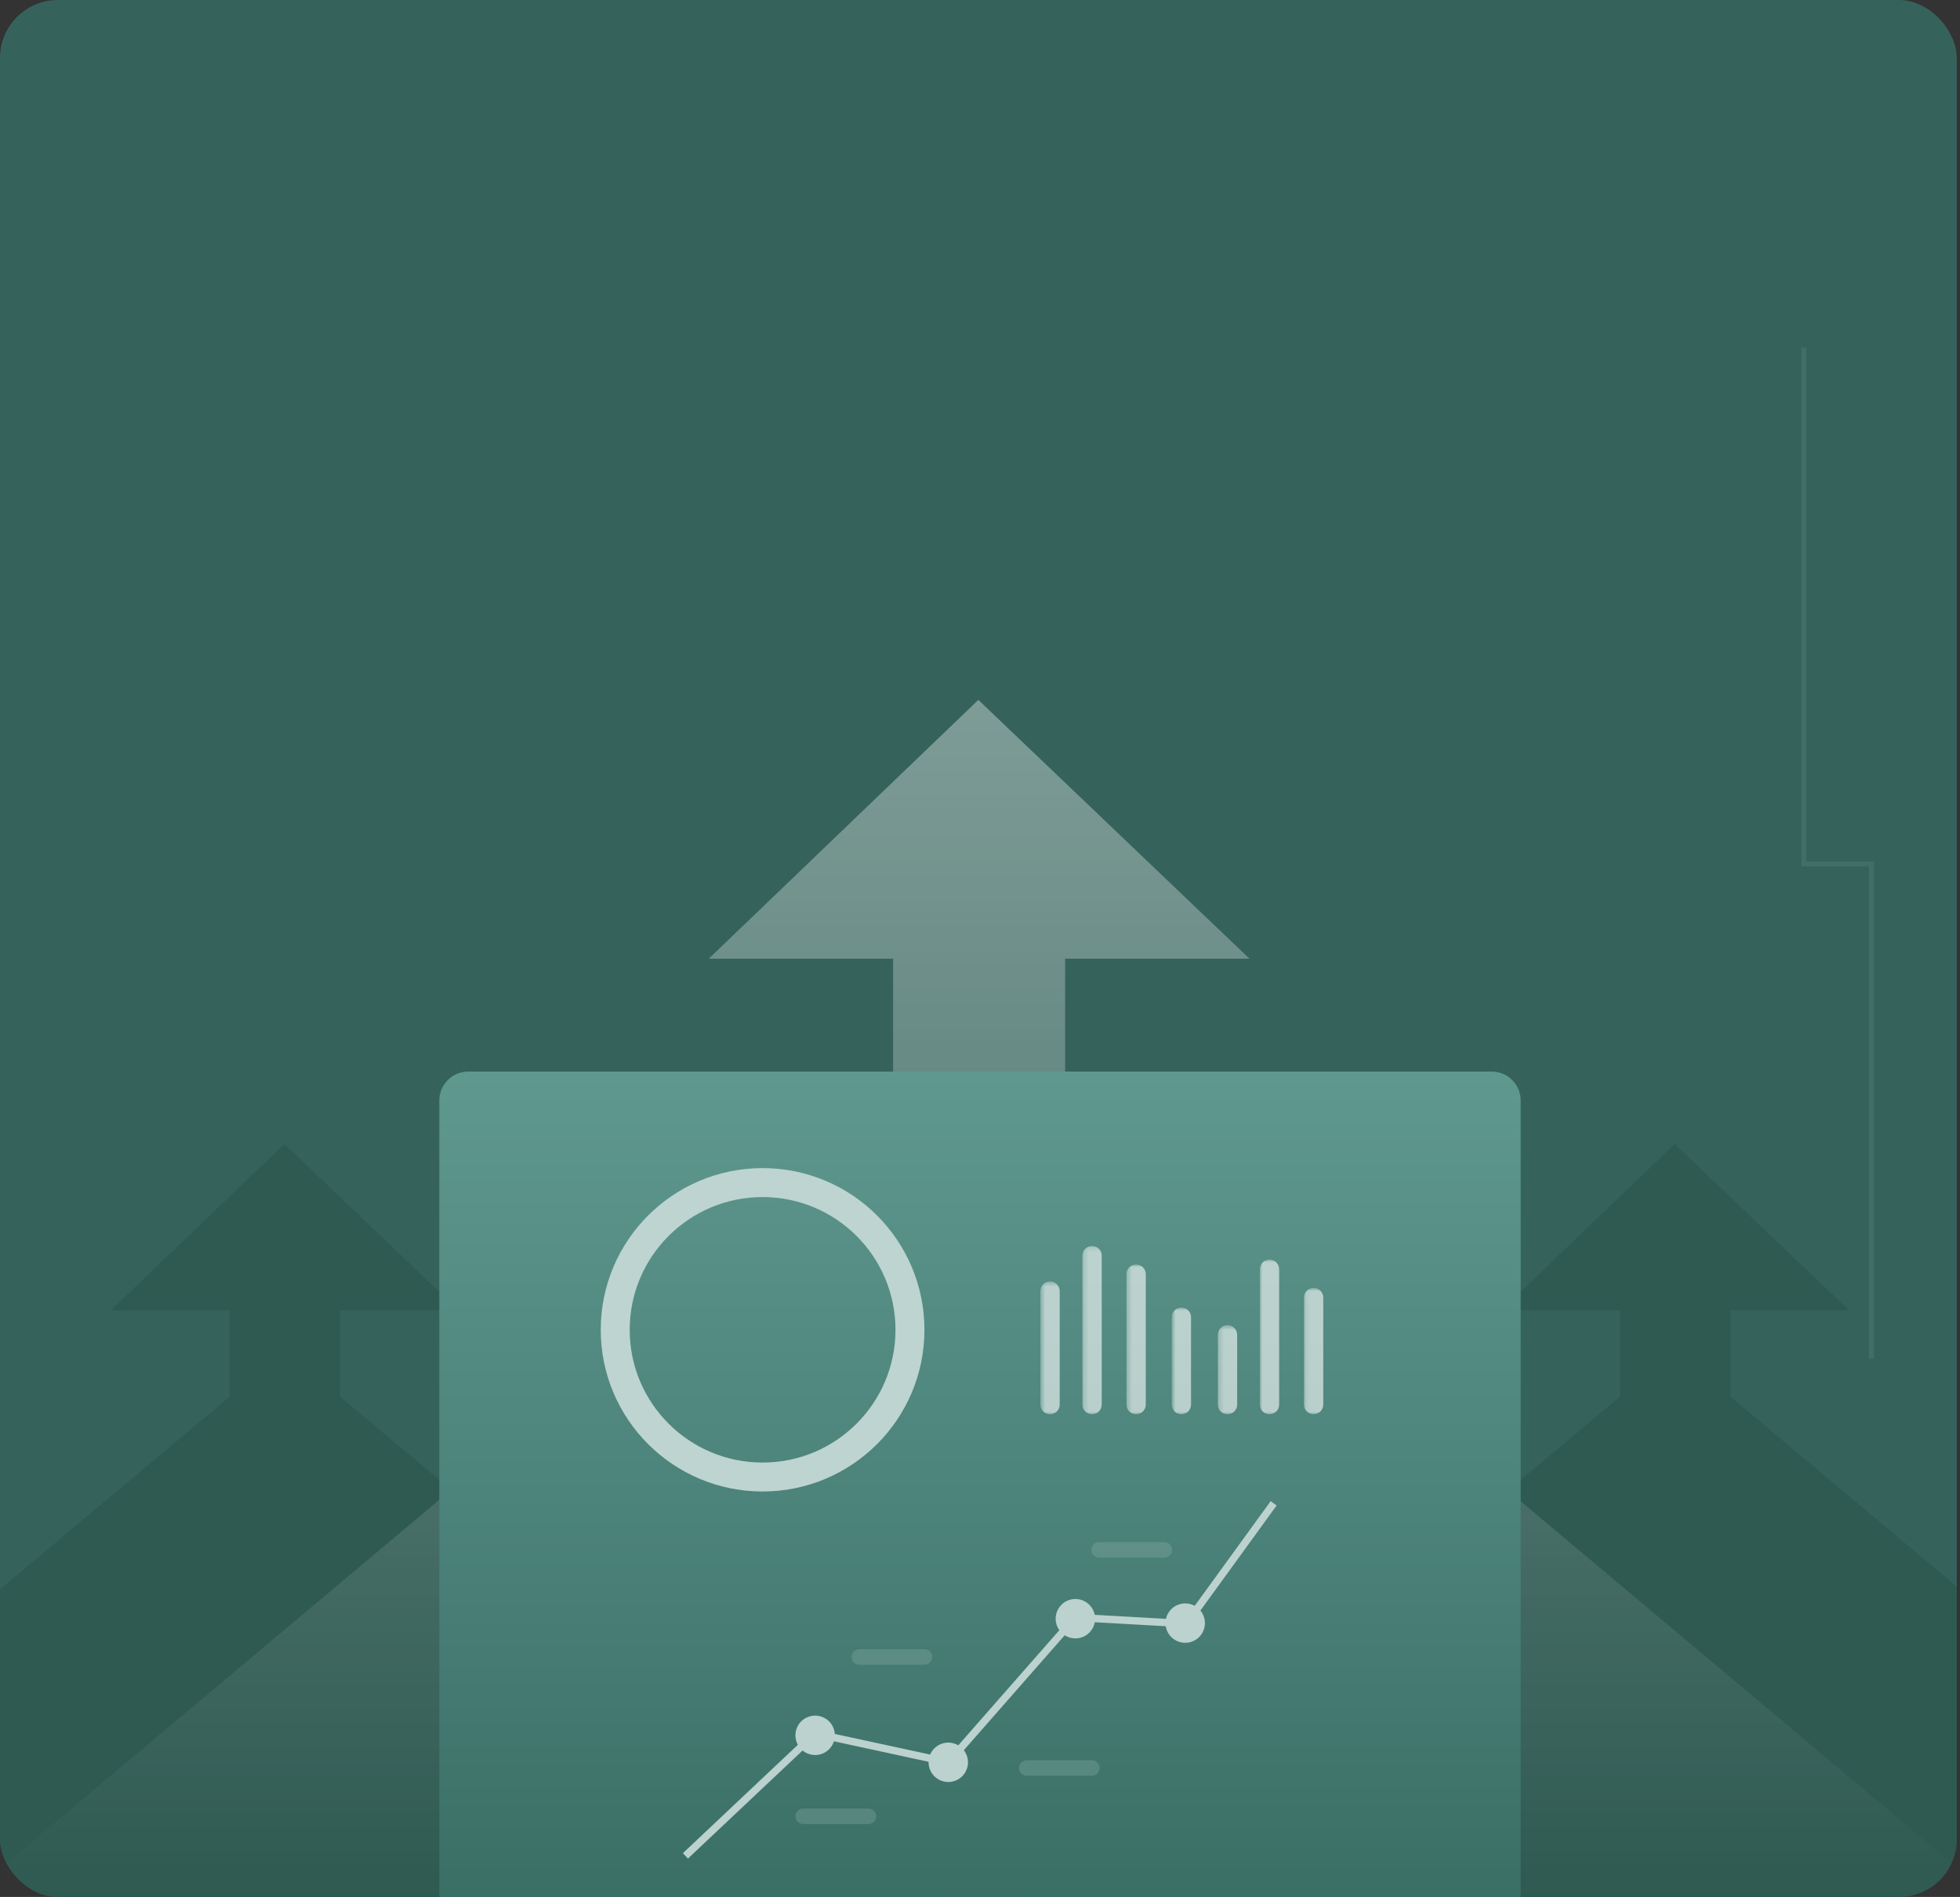 <svg width="406" height="393" viewBox="0 0 406 393" fill="none" xmlns="http://www.w3.org/2000/svg">
<rect x="0" y="0" width="406" height="393" fill="#333333" stroke="none"/>
<rect width="405.33" height="393" rx="12" fill="url(#paint0_linear_0_169)"/>
<g clip-path="url(#clip0_0_169)">
<path opacity="0.1" d="M373.645 72V179H387.656V281.5" stroke="#BDD4D0"/>
<path opacity="0.7" d="M310.969 271.467H335.536V289.376L212 393H482L358.464 289.376V271.467H383.031L346.898 237L310.969 271.467Z" fill="#2B564F"/>
<path opacity="0.7" d="M22.969 271.467H47.535V289.376L-76 393H194L70.465 289.376V271.467H95.031L58.898 237L22.969 271.467Z" fill="#2B564F"/>
<path opacity="0.4" d="M146.818 198.615H185V231.808L-7 393H412.636L220.636 231.808V198.615H258.818L202.659 145L146.818 198.615Z" fill="url(#paint1_linear_0_169)"/>
<path d="M91 228C91 224.686 93.686 222 97 222H309C312.314 222 315 224.686 315 228V393H91V228Z" fill="url(#paint2_linear_0_169)"/>
<path d="M188.492 275.5C188.492 292.342 174.827 306 157.965 306C141.103 306 127.438 292.342 127.438 275.5C127.438 258.658 141.103 245 157.965 245C174.827 245 188.492 258.658 188.492 275.5Z" stroke="#BDD4D0" stroke-width="6"/>
<mask id="mask0_0_169" style="mask-type:luminance" maskUnits="userSpaceOnUse" x="215" y="265" width="6" height="28">
<path d="M220.463 265.475H215.508V293H220.463V265.475Z" fill="white"/>
</mask>
<g mask="url(#mask0_0_169)">
<path d="M219.511 267.477C219.511 266.372 218.615 265.475 217.509 265.475C216.404 265.475 215.508 266.372 215.508 267.477V290.998C215.508 292.104 216.404 293 217.509 293C218.615 293 219.511 292.104 219.511 290.998V267.477Z" fill="white" fill-opacity="0.6"/>
</g>
<mask id="mask1_0_169" style="mask-type:luminance" maskUnits="userSpaceOnUse" x="224" y="258" width="6" height="35">
<path d="M229.167 258.137H224.211V293H229.167V258.137Z" fill="white"/>
</mask>
<g mask="url(#mask1_0_169)">
<path d="M228.214 260.138C228.214 259.033 227.318 258.137 226.213 258.137C225.107 258.137 224.211 259.033 224.211 260.138V290.998C224.211 292.104 225.107 293 226.213 293C227.318 293 228.214 292.104 228.214 290.998V260.138Z" fill="white" fill-opacity="0.6"/>
</g>
<mask id="mask2_0_169" style="mask-type:luminance" maskUnits="userSpaceOnUse" x="233" y="261" width="6" height="32">
<path d="M238.292 261.976H233.336V293H238.292V261.976Z" fill="white"/>
</mask>
<g mask="url(#mask2_0_169)">
<path d="M237.339 263.977C237.339 262.872 236.443 261.976 235.338 261.976C234.232 261.976 233.336 262.872 233.336 263.977V290.998C233.336 292.104 234.232 293 235.338 293C236.443 293 237.339 292.104 237.339 290.998V263.977Z" fill="white" fill-opacity="0.6"/>
</g>
<mask id="mask3_0_169" style="mask-type:luminance" maskUnits="userSpaceOnUse" x="242" y="270" width="6" height="23">
<path d="M247.674 270.888H242.719V293H247.674V270.888Z" fill="white"/>
</mask>
<g mask="url(#mask3_0_169)">
<path d="M246.722 272.89C246.722 271.784 245.826 270.888 244.72 270.888C243.615 270.888 242.719 271.784 242.719 272.89V290.998C242.719 292.104 243.615 293 244.72 293C245.826 293 246.722 292.104 246.722 290.998V272.89Z" fill="white" fill-opacity="0.6"/>
</g>
<mask id="mask4_0_169" style="mask-type:luminance" maskUnits="userSpaceOnUse" x="252" y="274" width="6" height="19">
<path d="M257.221 274.534H252.266V293H257.221V274.534Z" fill="white"/>
</mask>
<g mask="url(#mask4_0_169)">
<path d="M256.269 276.535C256.269 275.43 255.373 274.534 254.267 274.534C253.162 274.534 252.266 275.43 252.266 276.535V290.998C252.266 292.104 253.162 293 254.267 293C255.373 293 256.269 292.104 256.269 290.998V276.535Z" fill="white" fill-opacity="0.6"/>
</g>
<mask id="mask5_0_169" style="mask-type:luminance" maskUnits="userSpaceOnUse" x="260" y="260" width="6" height="33">
<path d="M265.926 260.952H260.969V293H265.926V260.952Z" fill="white"/>
</mask>
<g mask="url(#mask5_0_169)">
<path d="M264.972 262.954C264.972 261.849 264.076 260.952 262.97 260.952C261.865 260.952 260.969 261.849 260.969 262.954V290.998C260.969 292.104 261.865 293 262.97 293C264.076 293 264.972 292.104 264.972 290.998V262.954Z" fill="white" fill-opacity="0.6"/>
</g>
<mask id="mask6_0_169" style="mask-type:luminance" maskUnits="userSpaceOnUse" x="270" y="266" width="6" height="27">
<path d="M275.056 266.83H270.102V293H275.056V266.83Z" fill="white"/>
</mask>
<g mask="url(#mask6_0_169)">
<path d="M274.105 268.832C274.105 267.727 273.209 266.83 272.103 266.83C270.998 266.83 270.102 267.727 270.102 268.832V290.998C270.102 292.104 270.998 293 272.103 293C273.209 293 274.105 292.104 274.105 290.998V268.832Z" fill="white" fill-opacity="0.6"/>
</g>
<path d="M223.093 335.879L246.104 337.177L264.447 311.897L263.206 310.999L245.354 335.603L222.433 334.31L196.152 364.256L168.639 358.3L141.453 383.929L142.504 385.043L169.103 359.965L196.71 365.943L223.093 335.879Z" fill="#BCD2CF"/>
<path d="M200.42 364.238C200.898 366.44 199.498 368.612 197.293 369.09C195.088 369.568 192.914 368.167 192.437 365.965C191.96 363.763 193.36 361.59 195.564 361.113C197.769 360.635 199.943 362.035 200.42 364.238Z" fill="#BCD2CF"/>
<path d="M226.749 334.488C227.226 336.693 225.826 338.862 223.621 339.34C221.417 339.818 219.242 338.417 218.765 336.215C218.288 334.013 219.688 331.84 221.892 331.363C224.097 330.888 226.271 332.285 226.749 334.488Z" fill="#BCD2CF"/>
<path d="M249.499 335.398C249.975 337.603 248.576 339.775 246.372 340.25C244.167 340.728 241.993 339.328 241.515 337.125C241.037 334.923 242.439 332.751 244.643 332.273C246.847 331.798 249.021 333.196 249.499 335.398Z" fill="#BCD2CF"/>
<path d="M172.843 358.649C173.32 360.851 171.92 363.023 169.715 363.501C167.511 363.976 165.336 362.578 164.859 360.376C164.382 358.171 165.782 355.999 167.986 355.524C170.191 355.046 172.365 356.444 172.843 358.649Z" fill="#BCD2CF"/>
<path opacity="0.2" d="M181.486 376.287C181.486 377.175 180.766 377.895 179.878 377.895H166.373C165.485 377.895 164.766 377.175 164.766 376.287C164.766 375.399 165.485 374.679 166.373 374.679H179.878C180.766 374.679 181.486 375.399 181.486 376.287Z" fill="#BCD2CF"/>
<path opacity="0.2" d="M193.111 343.274C193.111 344.162 192.39 344.883 191.502 344.883H178C177.111 344.883 176.391 344.162 176.391 343.274C176.391 342.385 177.111 341.665 178 341.665H191.502C192.39 341.665 193.111 342.385 193.111 343.274Z" fill="#BCD2CF"/>
<path opacity="0.2" d="M227.798 366.282C227.798 367.17 227.078 367.891 226.189 367.891H212.687C211.799 367.891 211.078 367.17 211.078 366.282C211.078 365.393 211.799 364.673 212.687 364.673H226.189C227.078 364.673 227.798 365.393 227.798 366.282Z" fill="#BCD2CF"/>
<path opacity="0.2" d="M242.791 321.098C242.791 321.987 242.071 322.707 241.182 322.707H227.679C226.791 322.707 226.07 321.987 226.07 321.098C226.07 320.209 226.791 319.489 227.679 319.489H241.182C242.071 319.489 242.791 320.209 242.791 321.098Z" fill="#BCD2CF"/>
</g>
<defs>
<linearGradient id="paint0_linear_0_169" x1="202.665" y1="0" x2="202.665" y2="393" gradientUnits="userSpaceOnUse">
<stop stop-color="#35635B"/>
<stop offset="1" stop-color="#35635B"/>
</linearGradient>
<linearGradient id="paint1_linear_0_169" x1="202.818" y1="393" x2="202.818" y2="121" gradientUnits="userSpaceOnUse">
<stop stop-color="white" stop-opacity="0"/>
<stop offset="1" stop-color="white"/>
</linearGradient>
<linearGradient id="paint2_linear_0_169" x1="203" y1="222" x2="203" y2="393" gradientUnits="userSpaceOnUse">
<stop stop-color="#5F988F"/>
<stop offset="1" stop-color="#3A6F66"/>
</linearGradient>
<clipPath id="clip0_0_169">
<rect y="72" width="405.33" height="321" rx="12" fill="white"/>
</clipPath>
</defs>
</svg>
